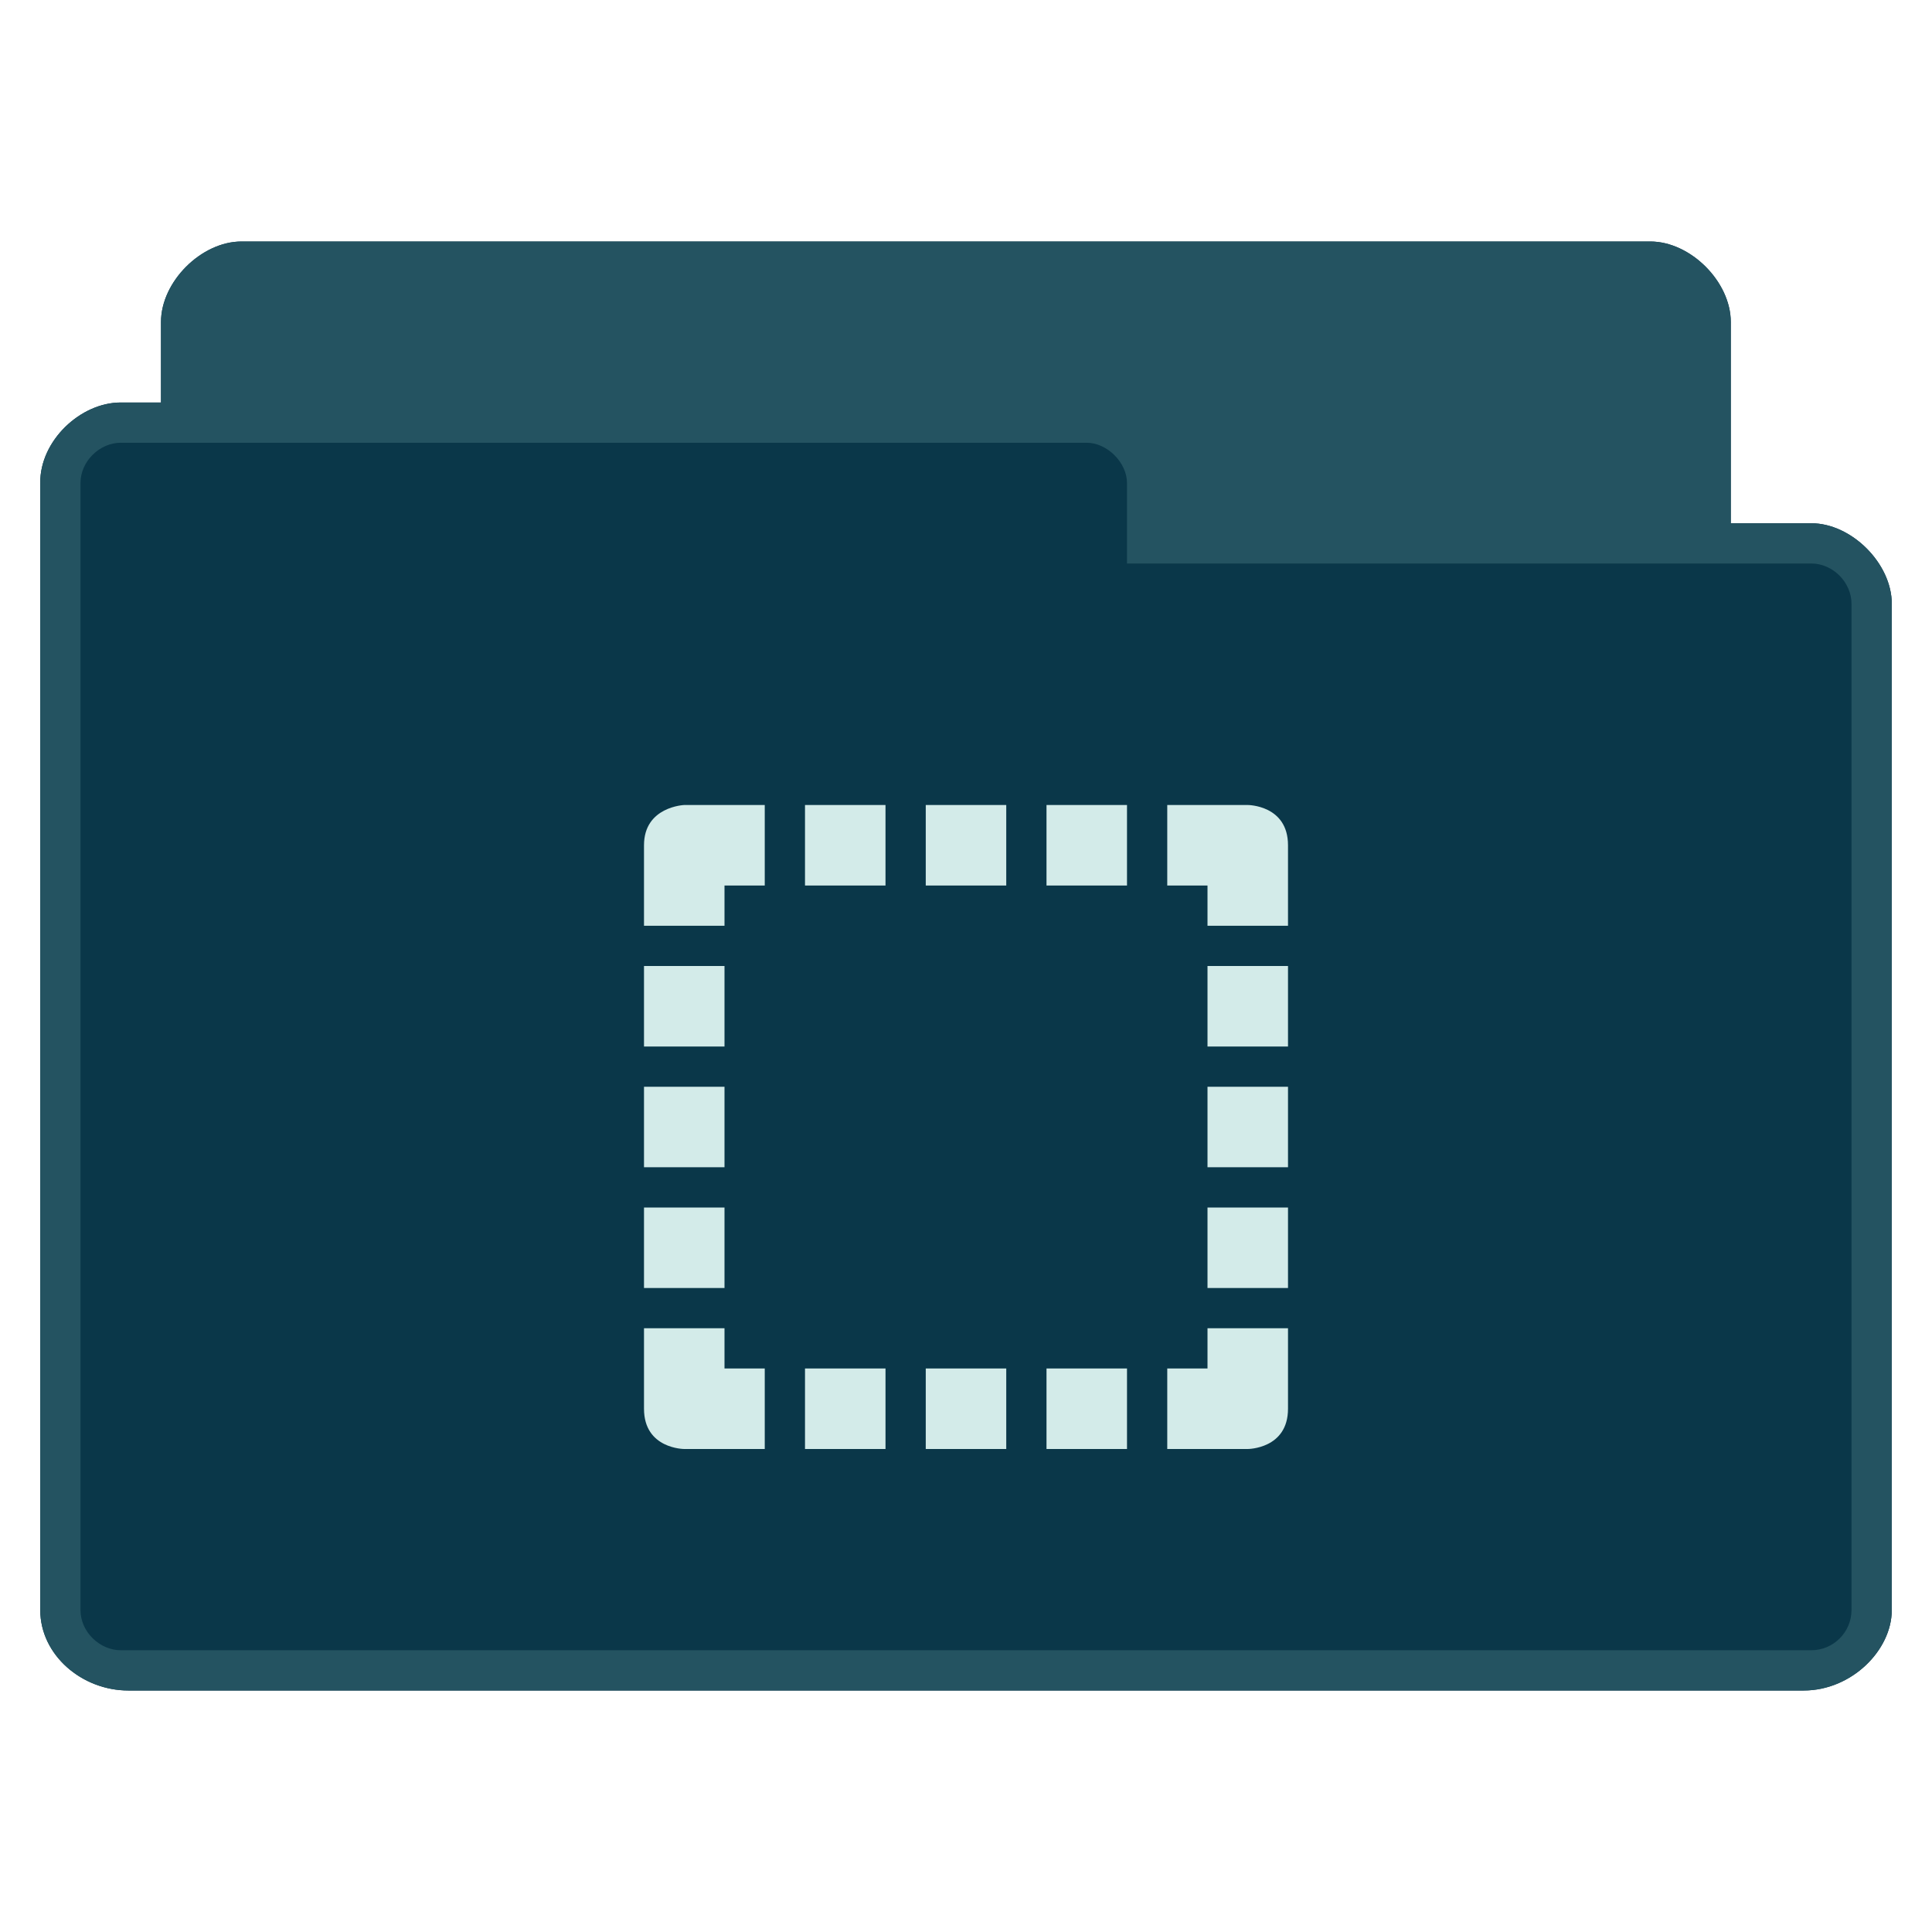 <svg xmlns="http://www.w3.org/2000/svg" viewBox="0 0 48 48">
 <path d="m 6 6 c -1 0 -2 1 -2 2 l 0 2 -1 0 c -1 0 -2.01 0.949 -2 2 l 0 28 c 0 1.121 1.038 2 2.188 2 l 41.625 0 c 1.188 0 2.188 -1 2.188 -2 l 0 -25 c 0 -1 -1 -2 -2 -2 l -2 0 0 -5 c 0 -1 -1 -2 -2 -2 z" style="visibility:visible;fill:#0a3749;fill-opacity:1;stroke:none;display:inline;color:#d3ebe9;fill-rule:nonzero"/>
 <path d="m 6 6 c -1 0 -2 1 -2 2 l 0 2 -1 0 c -1 0 -2.01 0.949 -2 2 l 0 28 c 0 1.121 1.038 2 2.188 2 l 41.625 0 c 1.188 0 2.188 -1 2.188 -2 l 0 -25 c 0 -1 -1 -2 -2 -2 l -2 0 0 -5 c 0 -1 -1 -2 -2 -2 l -35 0 z m -3 5 24 0 c 0.507 0 1 0.494 1 1 l 0 2 17 0 c 0.541 0 1 0.472 1 1 l 0 25 c 0 0.554 -0.452 1 -1 1 l -42 0 c -0.513 0 -1 -0.446 -1 -1 l 0 -28 c 0 -0.543 0.479 -1 1 -1 z" style="visibility:visible;fill:#245361;fill-opacity:1;stroke:none;display:inline;color:#d3ebe9;fill-rule:nonzero"/>
 <path d="m 17 20 c 0 0 -1 0.038 -1 1 l 0 2 l 2 0 l 0 -1 l 1 0 l 0 -2 l -1.906 0 l -0.094 0 z m 3 0 l 0 2 l 2 0 l 0 -2 l -2 0 z m 3 0 l 0 2 l 2 0 l 0 -2 l -2 0 z m 3 0 l 0 2 l 2 0 l 0 -2 l -2 0 z m 3 0 l 0 2 l 1 0 l 0 1 l 2 0 l 0 -2 c 0 -1 -1 -1 -1 -1 l -2 0 z m -13 4 l 0 2 l 2 0 l 0 -2 l -2 0 z m 14 0 l 0 2 l 2 0 l 0 -2 l -2 0 z m -14 3 l 0 2 l 2 0 l 0 -2 l -2 0 z m 14 0 l 0 2 l 2 0 l 0 -2 l -2 0 z m -14 3 l 0 2 l 2 0 l 0 -2 l -2 0 z m 14 0 l 0 2 l 2 0 l 0 -2 l -2 0 z m -14 3 l 0 2 c 0 1 1 1 1 1 l 2 0 l 0 -2 l -1 0 l 0 -1 l -2 0 z m 14 0 l 0 1 l -1 0 l 0 2 l 2 0 c 0 0 1 0 1 -1 l 0 -2 l -2 0 z m -10 1 l 0 2 l 2 0 l 0 -2 l -2 0 z m 3 0 l 0 2 l 2 0 l 0 -2 l -2 0 z m 3 0 l 0 2 l 2 0 l 0 -2 l -2 0 z" style="fill:#d3ebe9;opacity:1;fill-opacity:1;color:#d3ebe9"/>
</svg>
